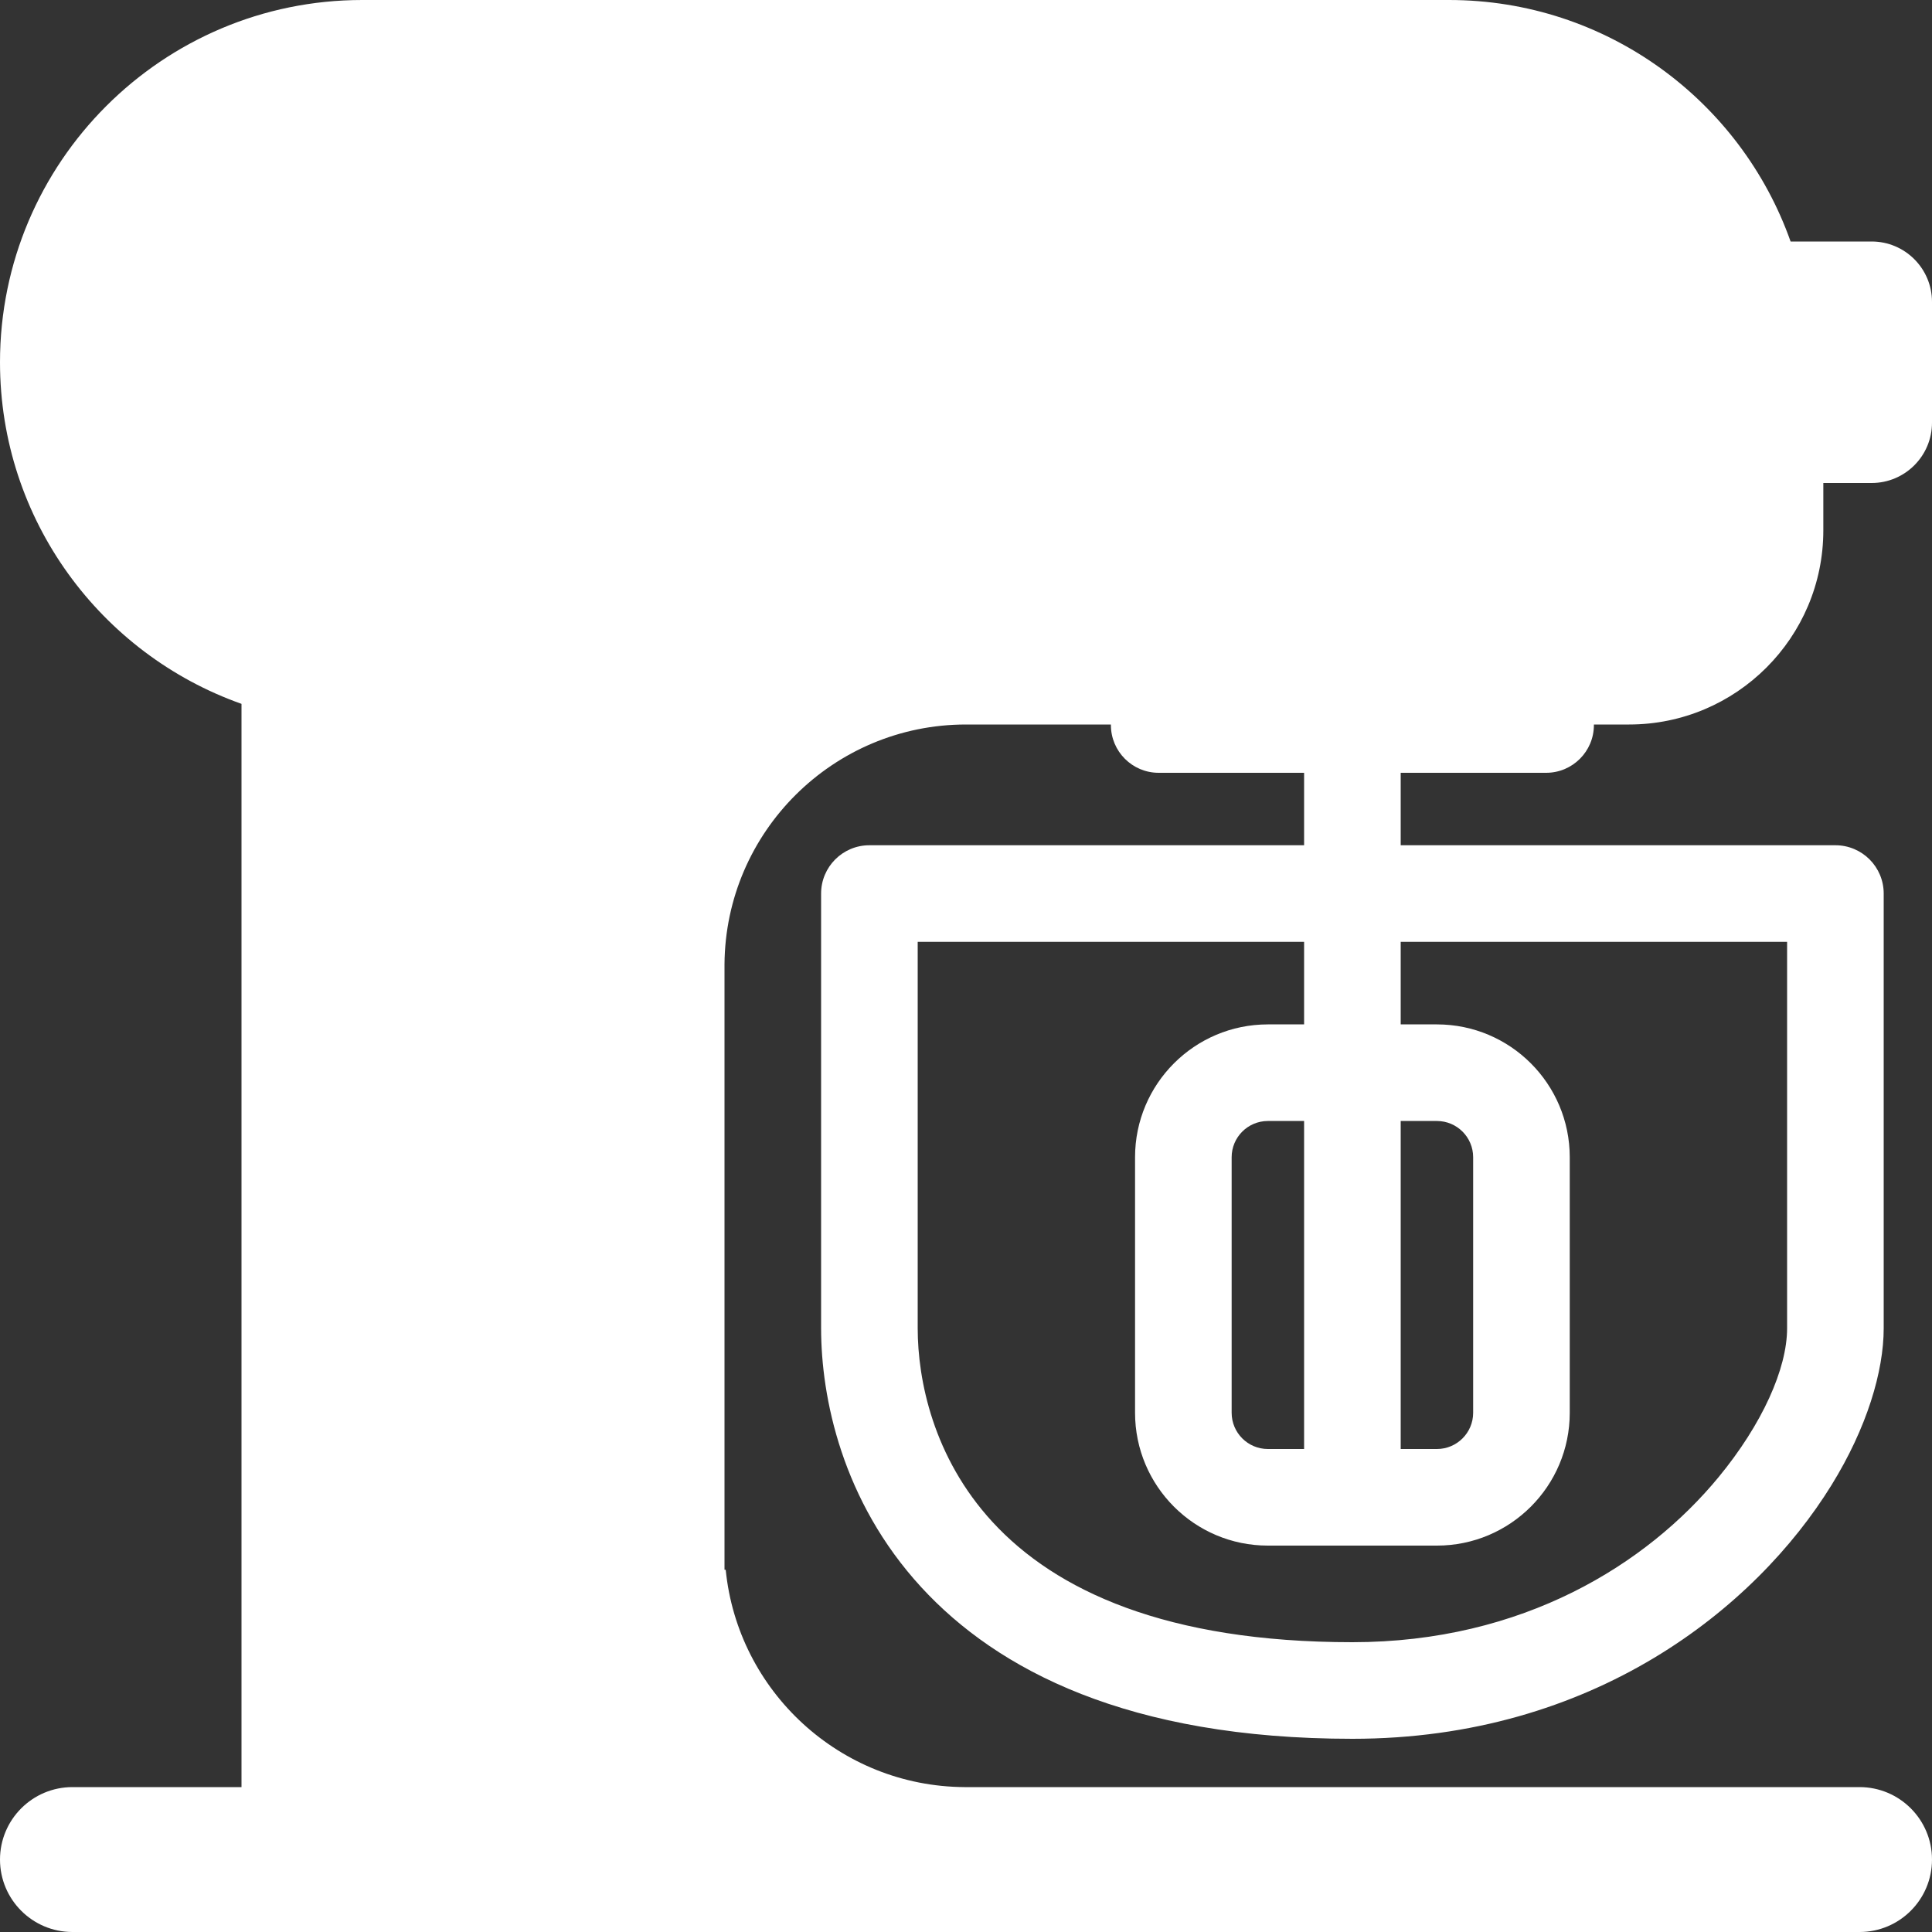 <?xml version="1.0" encoding="UTF-8" standalone="no"?><!DOCTYPE svg PUBLIC "-//W3C//DTD SVG 1.1//EN" "http://www.w3.org/Graphics/SVG/1.1/DTD/svg11.dtd"><svg width="100%" height="100%" viewBox="0 0 80 80" version="1.1" xmlns="http://www.w3.org/2000/svg" xmlns:xlink="http://www.w3.org/1999/xlink" xml:space="preserve" xmlns:serif="http://www.serif.com/" style="fill-rule:evenodd;clip-rule:evenodd;stroke-linejoin:round;stroke-miterlimit:2;"><rect x="0" y="0" width="80" height="80" fill="#333333" stroke="none"/><path d="M54,35l0,-3l-6.023,0c-1.091,0 -1.977,-0.886 -1.977,-1.977l0,-0.023l-6,0c-5.498,0 -9.965,4.446 -10,9.935l0,0.065l0,25l0.05,0c0.5,5.03 4.733,8.967 9.885,9l0.065,0l37,0c1.656,0 3,1.344 3,3c0,1.656 -1.344,3 -3,3l-74,0c-1.656,0 -3,-1.344 -3,-3c0,-1.656 1.344,-3 3,-3l7,0l0,-44.855c-5.823,-2.061 -10,-7.619 -10,-14.145c0,-8.279 6.721,-15 15,-15l45,0c6.526,0 12.084,4.177 14.145,10l3.355,0c1.38,0 2.5,1.12 2.5,2.5l0,5c0,1.38 -1.12,2.5 -2.5,2.5l-2,0l0,1.959c0,4.438 -3.603,8.041 -8.041,8.041l-1.459,0l0,0.023c0,1.091 -0.886,1.977 -1.977,1.977l-6.023,0l0,3l18,0c1.105,0 2,0.895 2,2l0,18c0,1.785 -0.695,4.123 -2.162,6.496c-3.15,5.098 -9.874,10.504 -19.838,10.504c-9.287,0 -14.706,-2.857 -17.847,-6.271c-3.291,-3.577 -4.153,-7.867 -4.153,-10.729l0,-18c0,-1.105 0.895,-2 2,-2l18,0Zm4,7.418l1.5,0c3.036,0 5.5,2.464 5.5,5.5l0,10.582c0,3.036 -2.464,5.5 -5.5,5.5l-7,0c-3.036,0 -5.5,-2.464 -5.5,-5.5c0,0 0,-10.582 0,-10.582c0,-3.036 2.464,-5.5 5.5,-5.5l1.5,0l0,-3.418l-16,0l0,16c0,2.138 0.638,5.348 3.097,8.021c2.609,2.836 7.189,4.979 14.903,4.979c7.074,0 12.2,-3.241 15.161,-6.832c1.815,-2.203 2.839,-4.499 2.839,-6.168l0,-16l-16,0l0,3.418Zm-4,4l-1.5,0c-0.828,0 -1.5,0.672 -1.5,1.5l0,10.582c0,0.828 0.672,1.5 1.5,1.5l1.5,0l0,-13.582Zm4,0l0,13.582l1.5,0c0.828,0 1.5,-0.672 1.5,-1.5l0,-10.582c0,-0.828 -0.672,-1.5 -1.5,-1.5l-1.5,0Z" style="fill:#fff;"/></svg>